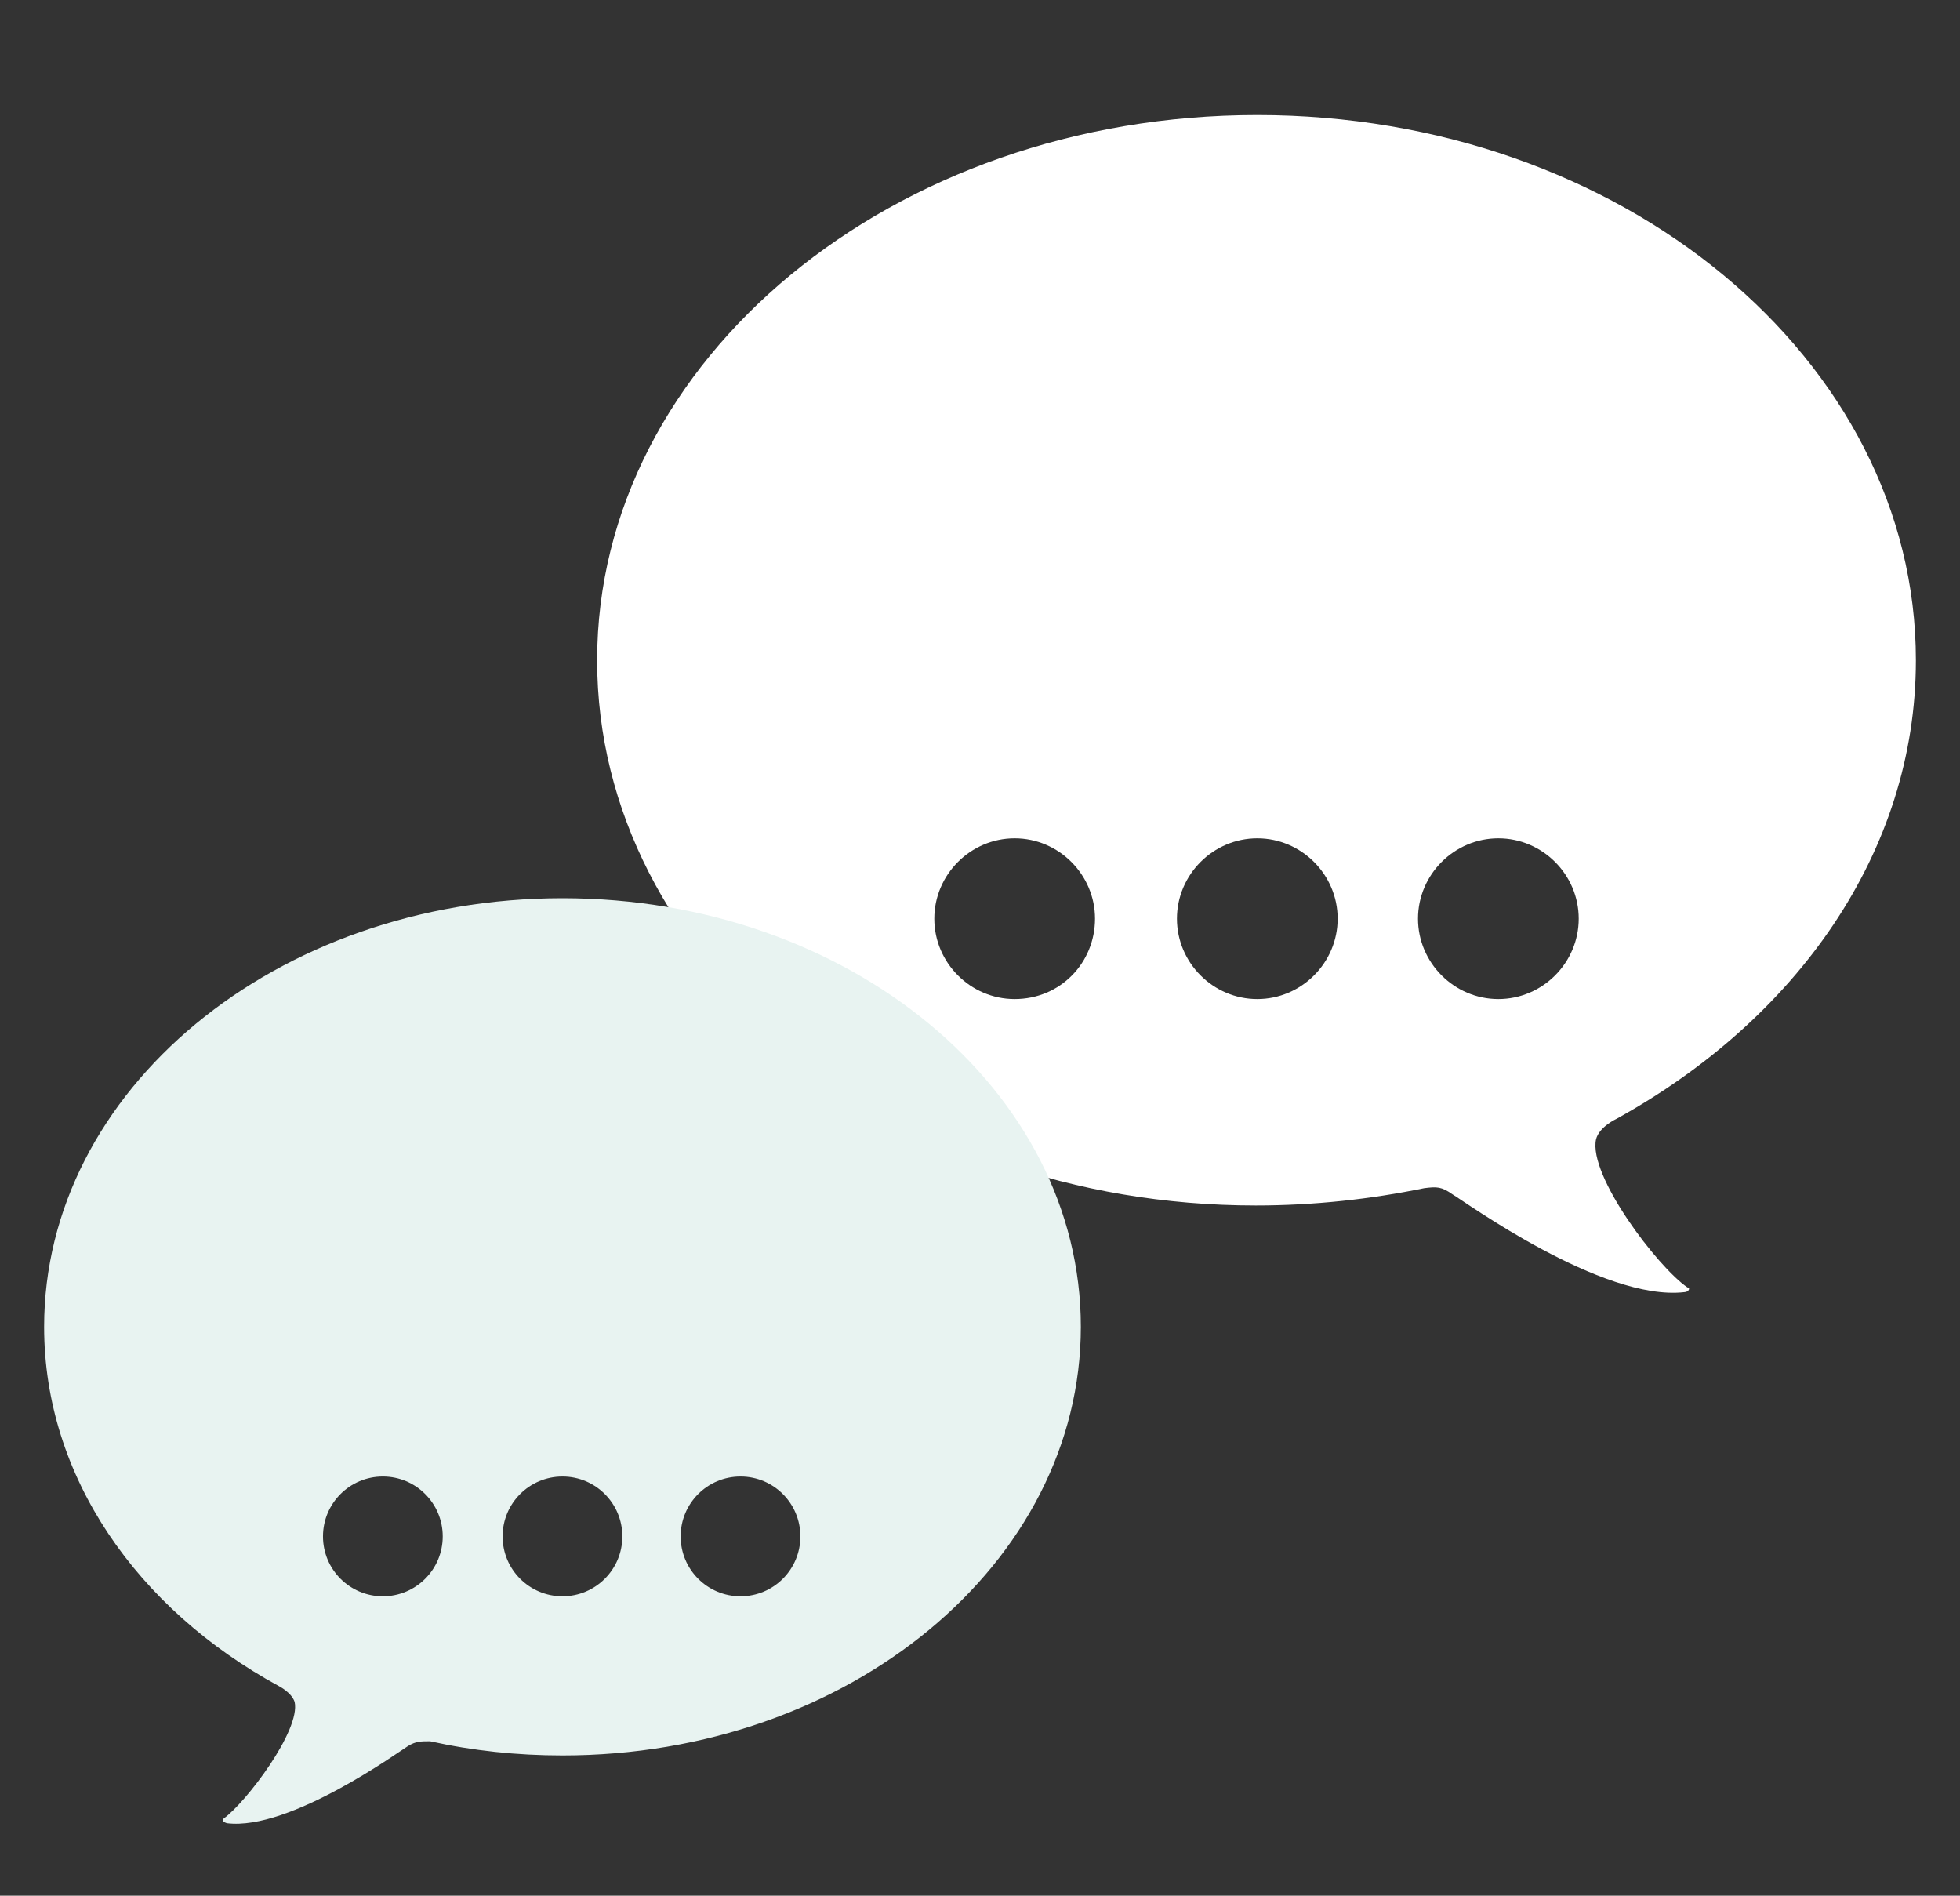 <?xml version="1.0" encoding="utf-8"?>
<!-- Generator: Adobe Illustrator 19.0.1, SVG Export Plug-In . SVG Version: 6.00 Build 0)  -->
<svg version="1.1" id="Capa_2" xmlns="http://www.w3.org/2000/svg" xmlns:xlink="http://www.w3.org/1999/xlink" x="0px" y="0px"
	 viewBox="0 0 124.4 120.3" style="enable-background:new 0 0 124.4 120.3;" xml:space="preserve">
<rect x="0" y="0" width="124.4" height="120.3" fill="#333333" stroke="none"/>
<style type="text/css">
	.st0{fill:#FFFFFF;}
	.st1{fill:#E8F3F1;}
</style>
<path class="st0" d="M121.6,41.9c0-19.1-18.7-34.6-41.8-34.6S37.9,22.8,37.9,41.9c0,19.1,18.7,34.6,41.8,34.6
	c3.7,0,7.3-0.4,10.7-1.1c0,0,0,0,0,0c0.8-0.1,1.1-0.1,1.8,0.4c0.7,0.4,9.5,6.8,14.7,6.2c0.3,0,0.4-0.3,0.2-0.3
	c-1.9-1.3-6.3-7.1-5.8-9.4c0.2-0.8,1.3-1.3,1.3-1.3l0,0C114,64.7,121.6,54.1,121.6,41.9z M64.4,63.4c-2.8,0-5.1-2.3-5.1-5.1
	s2.3-5.1,5.1-5.1c2.8,0,5.1,2.3,5.1,5.1S67.3,63.4,64.4,63.4z M79.8,63.4c-2.8,0-5.1-2.3-5.1-5.1s2.3-5.1,5.1-5.1s5.1,2.3,5.1,5.1
	S82.6,63.4,79.8,63.4z M95.1,63.4c-2.8,0-5.1-2.3-5.1-5.1s2.3-5.1,5.1-5.1c2.8,0,5.1,2.3,5.1,5.1S97.9,63.4,95.1,63.4z"/>
<path class="st1" d="M35.7,57C17.5,57,2.8,69.2,2.8,84.2c0,9.5,5.9,17.9,14.9,22.8l0,0c0,0,0.8,0.4,1,1c0.4,1.8-3.1,6.4-4.5,7.4
	c-0.1,0.1-0.1,0.2,0.2,0.3c4,0.5,11-4.6,11.5-4.9c0.5-0.3,0.8-0.3,1.4-0.3c0,0,0,0,0,0c2.7,0.6,5.5,0.9,8.4,0.9
	c18.2,0,32.9-12.2,32.9-27.2C68.6,69.2,53.9,57,35.7,57z M24.3,101.3c-2.1,0-3.8-1.7-3.8-3.8s1.7-3.8,3.8-3.8s3.8,1.7,3.8,3.8
	S26.4,101.3,24.3,101.3z M35.7,101.3c-2.1,0-3.8-1.7-3.8-3.8s1.7-3.8,3.8-3.8s3.8,1.7,3.8,3.8S37.8,101.3,35.7,101.3z M47,101.3
	c-2.1,0-3.8-1.7-3.8-3.8s1.7-3.8,3.8-3.8s3.8,1.7,3.8,3.8S49.1,101.3,47,101.3z"/>
</svg>
